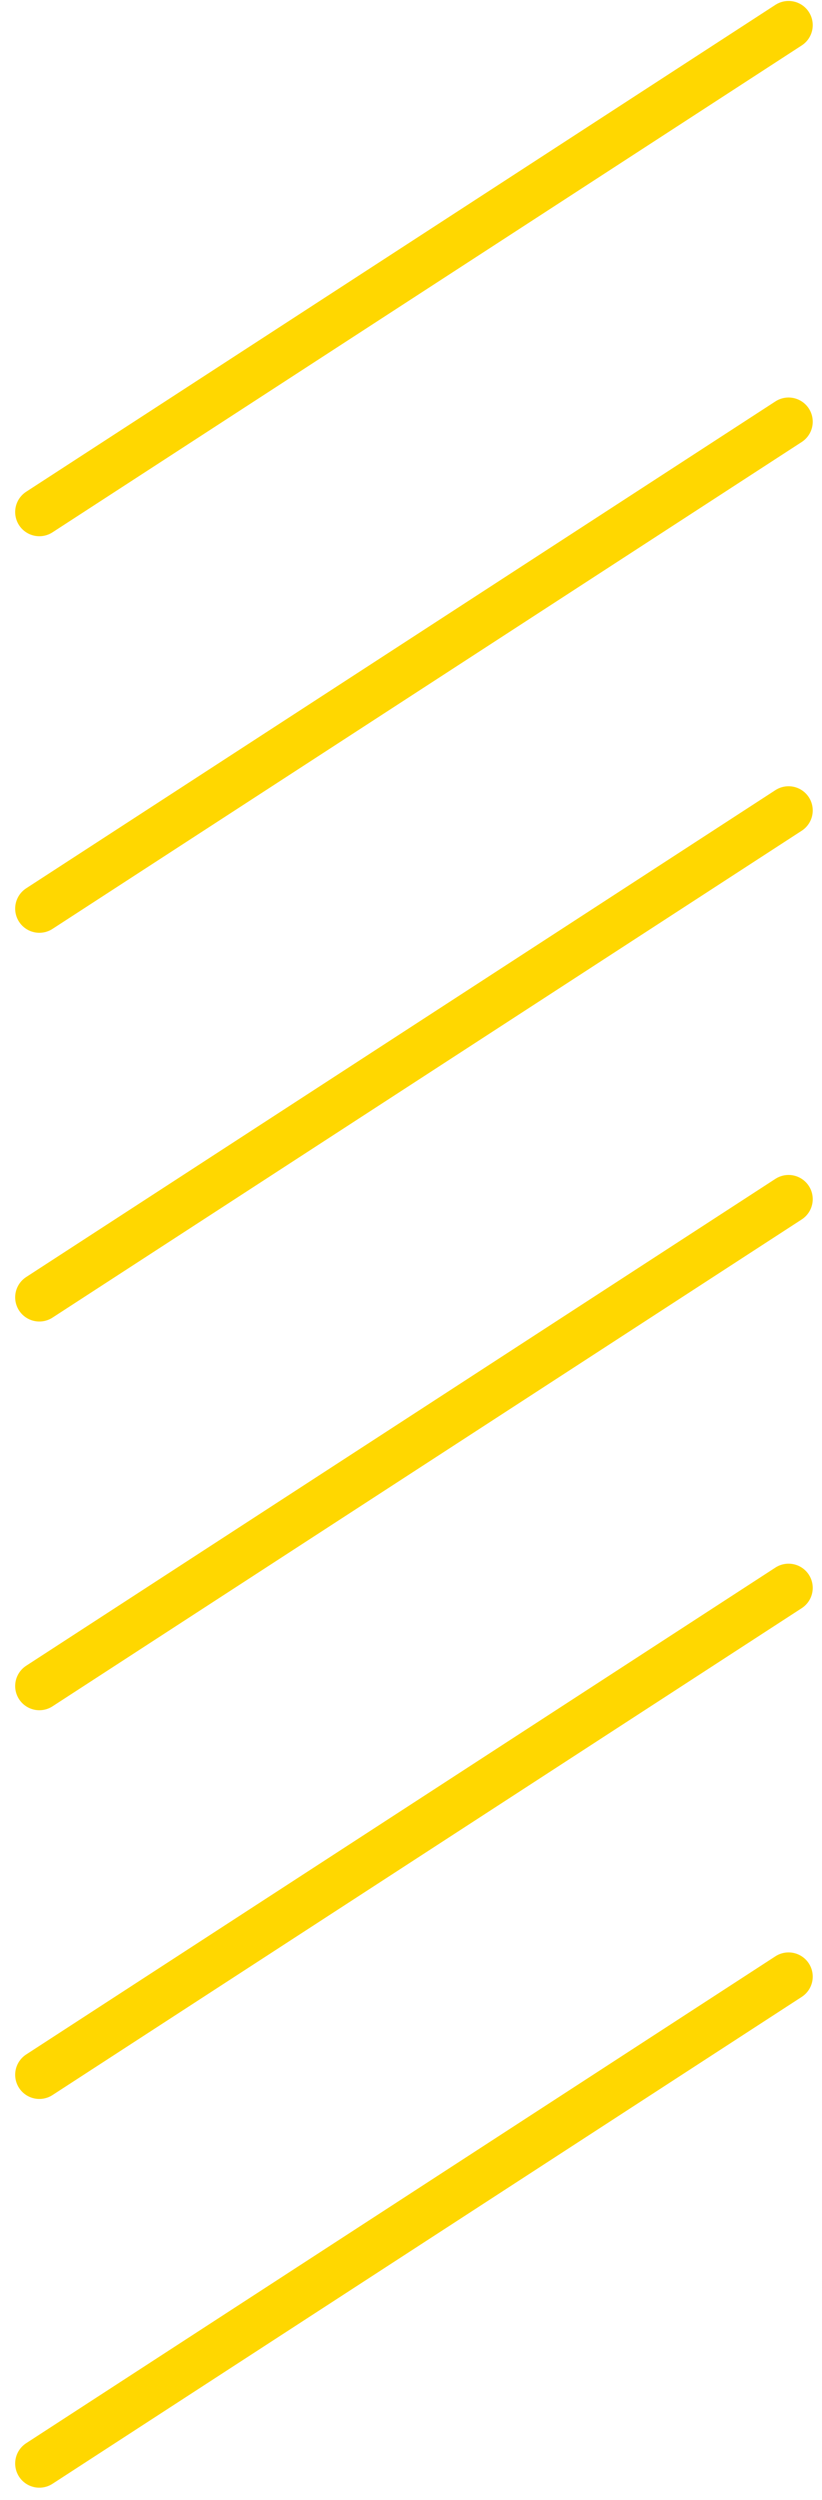 <svg width="51" height="155" viewBox="0 0 51 155" fill="none" xmlns="http://www.w3.org/2000/svg">
<g id="Line">
<line id="Line 84" x1="2.441" y1="56.333" x2="48.925" y2="26.146" stroke="#FFD700" stroke-width="3" stroke-linecap="round"/>
<line id="Line 89" x1="2.441" y1="31.746" x2="48.925" y2="1.559" stroke="#FFD700" stroke-width="3" stroke-linecap="round"/>
<line id="Line 85" x1="2.441" y1="80.434" x2="48.925" y2="50.247" stroke="#FFD700" stroke-width="3" stroke-linecap="round"/>
<line id="Line 86" x1="2.441" y1="104.534" x2="48.925" y2="74.347" stroke="#FFD700" stroke-width="3" stroke-linecap="round"/>
<line id="Line 87" x1="2.441" y1="128.635" x2="48.925" y2="98.448" stroke="#FFD700" stroke-width="3" stroke-linecap="round"/>
<line id="Line 88" x1="2.441" y1="152.736" x2="48.925" y2="122.549" stroke="#FFD700" stroke-width="3" stroke-linecap="round"/>
</g>
</svg>
